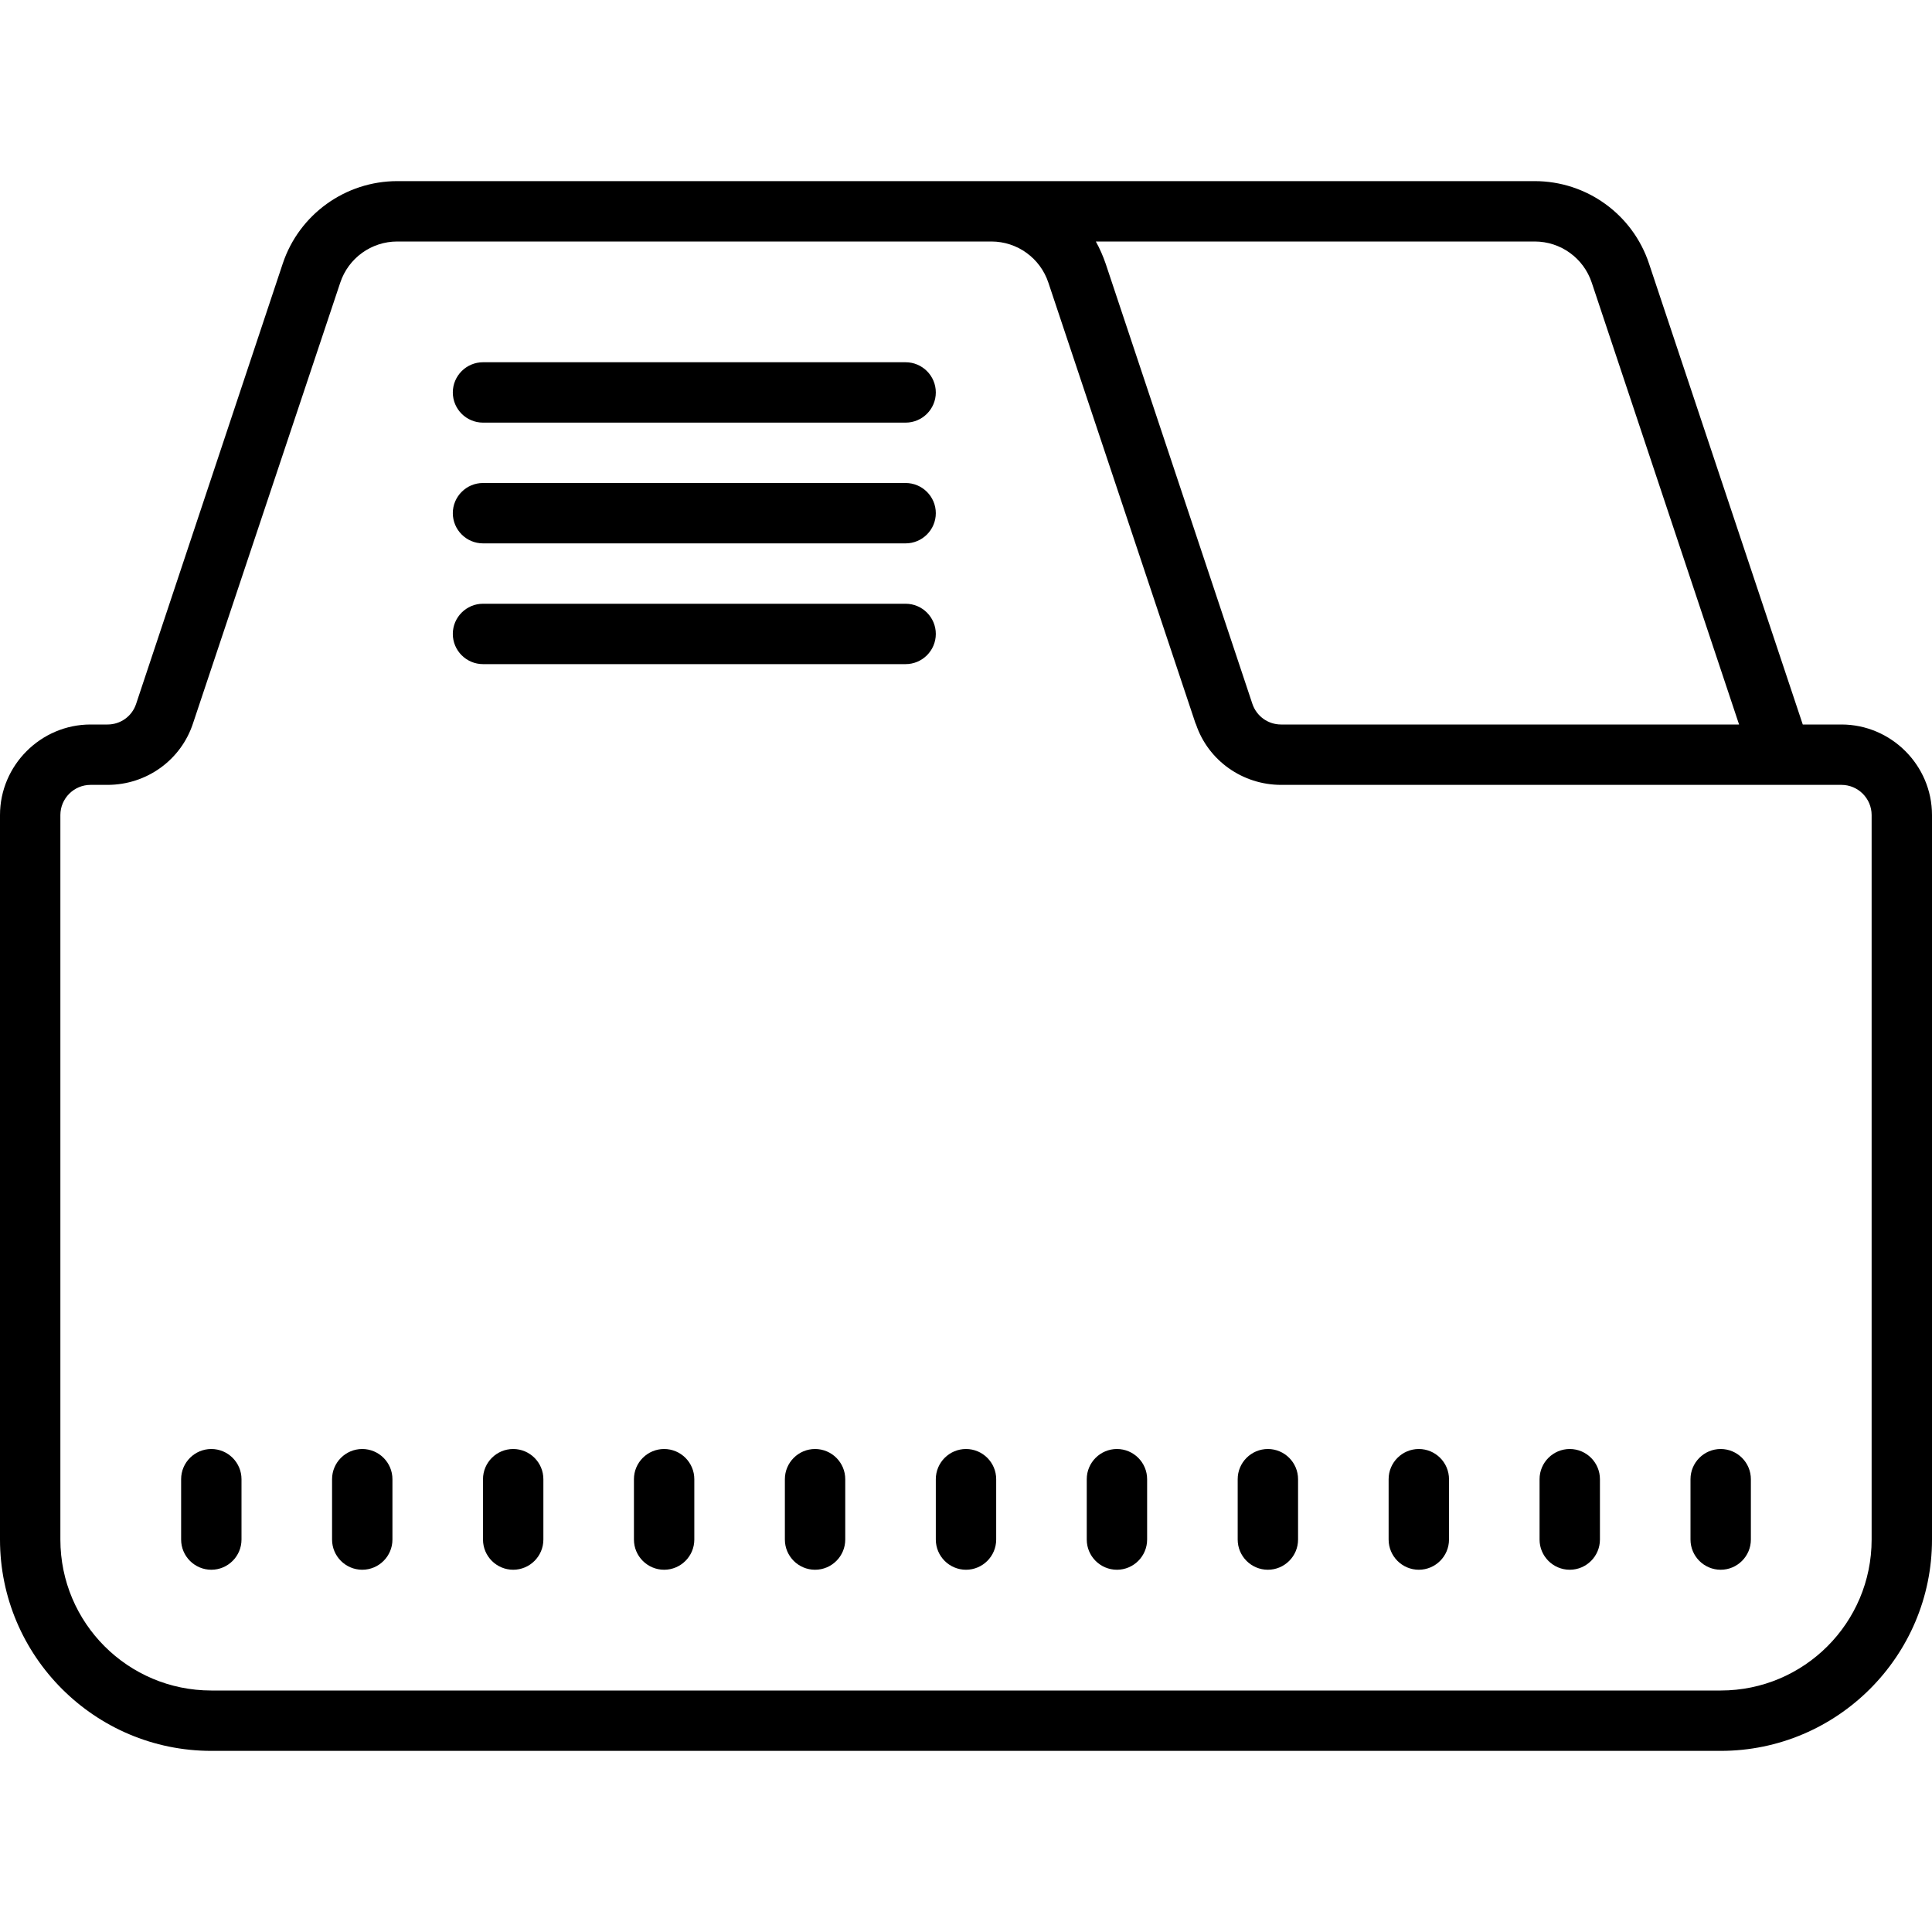 <svg fill="#000000" xmlns="http://www.w3.org/2000/svg"  viewBox="0 0 64 64" width="64px" height="64px"><path d="M 13.16 6 C 11.441 6 9.91 7.102 9.367 8.73 L 4.508 23.32 C 4.371 23.73 3.992 24 3.562 24 L 3 24 C 1.352 24 0 25.352 0 27 L 0 51 C 0 54.859 3.141 58 7 58 L 57 58 C 60.859 58 64 54.859 64 51 L 64 27 C 64 25.352 62.648 24 61 24 L 59.719 24 L 54.629 8.742 C 54.09 7.102 52.559 6 50.84 6 Z M 13.16 8 L 32.84 8 C 33.699 8 34.461 8.551 34.73 9.367 L 39.598 23.949 C 39.609 23.969 39.609 23.98 39.621 24 C 40.027 25.199 41.168 26 42.438 26 L 61 26 C 61.551 26 62 26.449 62 27 L 62 51 C 62 53.762 59.762 56 57 56 L 7 56 C 4.238 56 2 53.762 2 51 L 2 27 C 2 26.449 2.449 26 3 26 L 3.562 26 C 4.852 26 6 25.18 6.398 23.949 L 11.27 9.367 C 11.539 8.551 12.301 8 13.16 8 Z M 36.301 8 L 50.84 8 C 51.699 8 52.461 8.551 52.73 9.367 L 57.609 24 L 42.438 24 C 42.008 24 41.629 23.73 41.488 23.32 L 36.629 8.742 C 36.539 8.48 36.43 8.23 36.301 8 Z M 16 12 C 15.449 12 15 12.449 15 13 C 15 13.551 15.449 14 16 14 L 30 14 C 30.551 14 31 13.551 31 13 C 31 12.449 30.551 12 30 12 Z M 16 16 C 15.449 16 15 16.449 15 17 C 15 17.551 15.449 18 16 18 L 30 18 C 30.551 18 31 17.551 31 17 C 31 16.449 30.551 16 30 16 Z M 16 20 C 15.449 20 15 20.449 15 21 C 15 21.551 15.449 22 16 22 L 30 22 C 30.551 22 31 21.551 31 21 C 31 20.449 30.551 20 30 20 Z M 7 48 C 6.449 48 6 48.449 6 49 L 6 51 C 6 51.551 6.449 52 7 52 C 7.551 52 8 51.551 8 51 L 8 49 C 8 48.449 7.551 48 7 48 Z M 12 48 C 11.449 48 11 48.449 11 49 L 11 51 C 11 51.551 11.449 52 12 52 C 12.551 52 13 51.551 13 51 L 13 49 C 13 48.449 12.551 48 12 48 Z M 17 48 C 16.449 48 16 48.449 16 49 L 16 51 C 16 51.551 16.449 52 17 52 C 17.551 52 18 51.551 18 51 L 18 49 C 18 48.449 17.551 48 17 48 Z M 22 48 C 21.449 48 21 48.449 21 49 L 21 51 C 21 51.551 21.449 52 22 52 C 22.551 52 23 51.551 23 51 L 23 49 C 23 48.449 22.551 48 22 48 Z M 27 48 C 26.449 48 26 48.449 26 49 L 26 51 C 26 51.551 26.449 52 27 52 C 27.551 52 28 51.551 28 51 L 28 49 C 28 48.449 27.551 48 27 48 Z M 32 48 C 31.449 48 31 48.449 31 49 L 31 51 C 31 51.551 31.449 52 32 52 C 32.551 52 33 51.551 33 51 L 33 49 C 33 48.449 32.551 48 32 48 Z M 37 48 C 36.449 48 36 48.449 36 49 L 36 51 C 36 51.551 36.449 52 37 52 C 37.551 52 38 51.551 38 51 L 38 49 C 38 48.449 37.551 48 37 48 Z M 42 48 C 41.449 48 41 48.449 41 49 L 41 51 C 41 51.551 41.449 52 42 52 C 42.551 52 43 51.551 43 51 L 43 49 C 43 48.449 42.551 48 42 48 Z M 47 48 C 46.449 48 46 48.449 46 49 L 46 51 C 46 51.551 46.449 52 47 52 C 47.551 52 48 51.551 48 51 L 48 49 C 48 48.449 47.551 48 47 48 Z M 52 48 C 51.449 48 51 48.449 51 49 L 51 51 C 51 51.551 51.449 52 52 52 C 52.551 52 53 51.551 53 51 L 53 49 C 53 48.449 52.551 48 52 48 Z M 57 48 C 56.449 48 56 48.449 56 49 L 56 51 C 56 51.551 56.449 52 57 52 C 57.551 52 58 51.551 58 51 L 58 49 C 58 48.449 57.551 48 57 48 Z"/></svg>